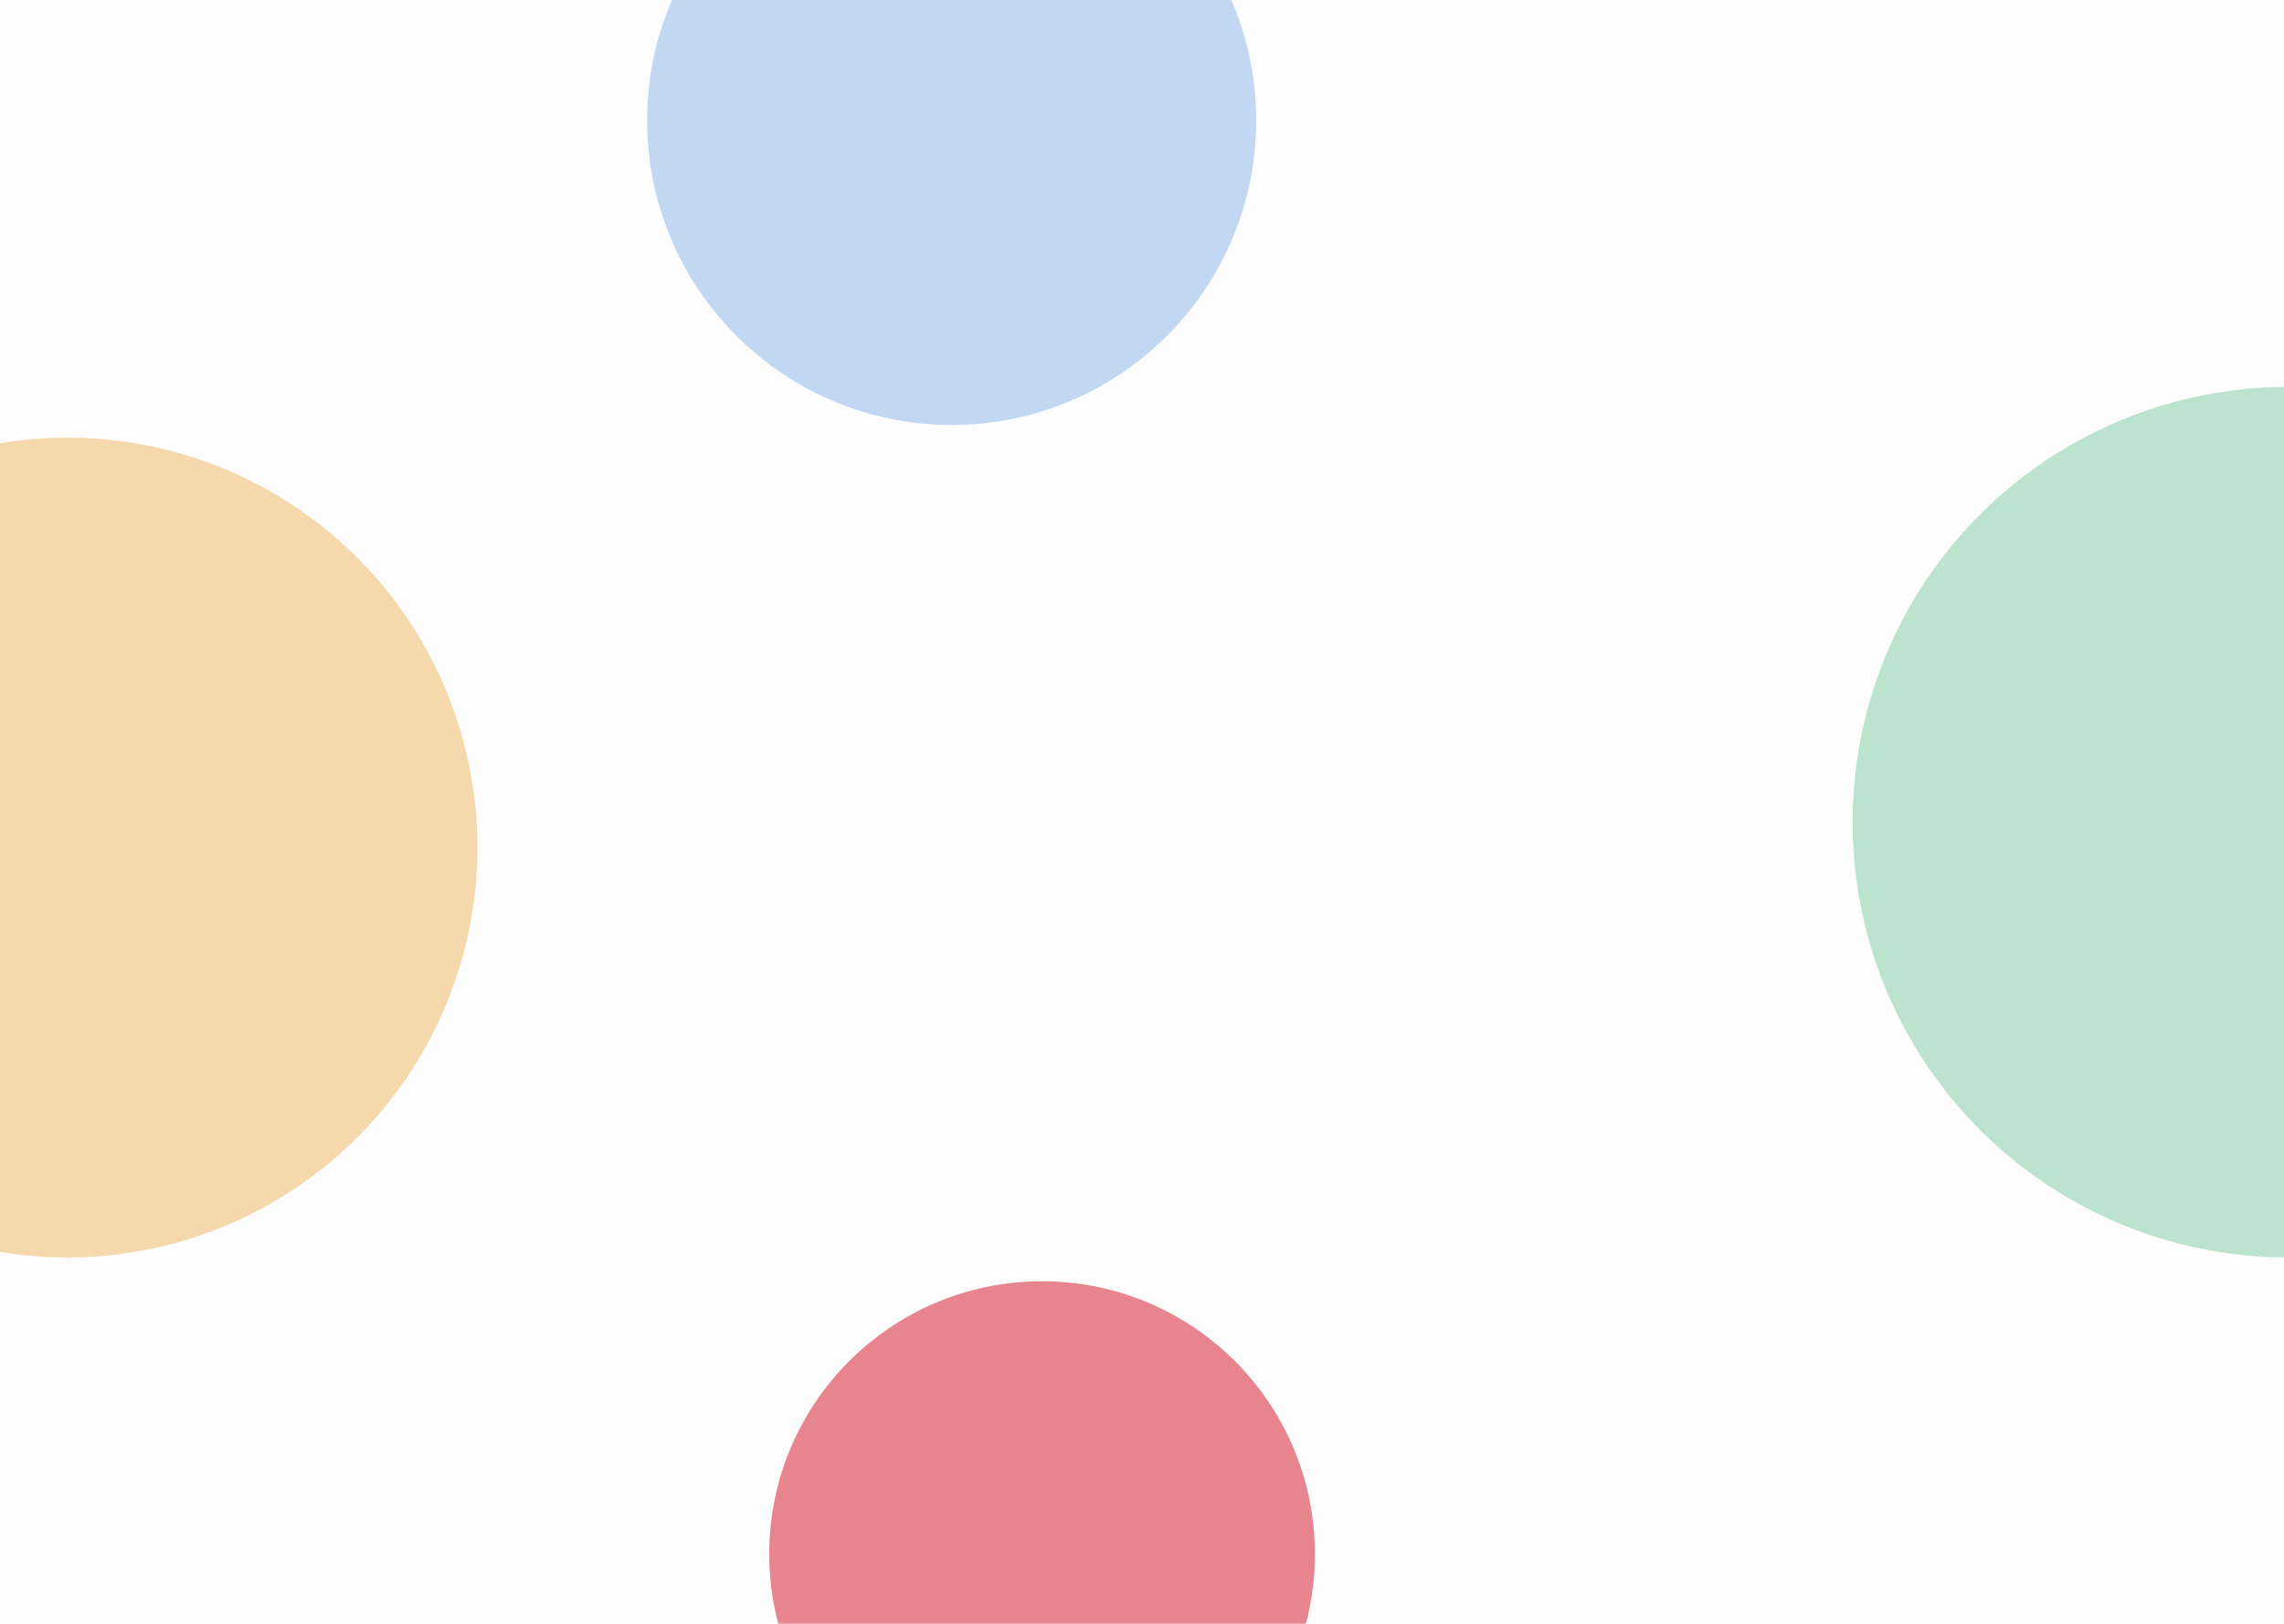 <svg width="1440" height="1024" viewBox="0 0 1440 1024" fill="none" xmlns="http://www.w3.org/2000/svg">
<g clip-path="url(#clip0_2328_6165)">
<g opacity="0.3" filter="url(#filter0_f_2328_6165)">
<circle cx="600" cy="76" r="192" fill="#3A84D9"/>
</g>
<g opacity="0.6" filter="url(#filter1_f_2328_6165)">
<circle cx="657" cy="980" r="172" fill="#DA3443"/>
</g>
<g opacity="0.4" filter="url(#filter2_f_2328_6165)">
<circle cx="1442.5" cy="518.5" r="274.5" fill="#58BD88"/>
</g>
<g opacity="0.4" filter="url(#filter3_f_2328_6165)">
<circle cx="42.5" cy="534.5" r="258.5" fill="#EAA533"/>
</g>
<g filter="url(#filter4_b_2328_6165)">
<rect width="1440" height="1024" fill="#141414" fill-opacity="0.01"/>
</g>
</g>
<defs>
<filter id="filter0_f_2328_6165" x="180" y="-344" width="840" height="840" filterUnits="userSpaceOnUse" color-interpolation-filters="sRGB">
<feFlood flood-opacity="0" result="BackgroundImageFix"/>
<feBlend mode="normal" in="SourceGraphic" in2="BackgroundImageFix" result="shape"/>
<feGaussianBlur stdDeviation="114" result="effect1_foregroundBlur_2328_6165"/>
</filter>
<filter id="filter1_f_2328_6165" x="145" y="468" width="1024" height="1024" filterUnits="userSpaceOnUse" color-interpolation-filters="sRGB">
<feFlood flood-opacity="0" result="BackgroundImageFix"/>
<feBlend mode="normal" in="SourceGraphic" in2="BackgroundImageFix" result="shape"/>
<feGaussianBlur stdDeviation="170" result="effect1_foregroundBlur_2328_6165"/>
</filter>
<filter id="filter2_f_2328_6165" x="892" y="-32" width="1101" height="1101" filterUnits="userSpaceOnUse" color-interpolation-filters="sRGB">
<feFlood flood-opacity="0" result="BackgroundImageFix"/>
<feBlend mode="normal" in="SourceGraphic" in2="BackgroundImageFix" result="shape"/>
<feGaussianBlur stdDeviation="138" result="effect1_foregroundBlur_2328_6165"/>
</filter>
<filter id="filter3_f_2328_6165" x="-492" y="0" width="1069" height="1069" filterUnits="userSpaceOnUse" color-interpolation-filters="sRGB">
<feFlood flood-opacity="0" result="BackgroundImageFix"/>
<feBlend mode="normal" in="SourceGraphic" in2="BackgroundImageFix" result="shape"/>
<feGaussianBlur stdDeviation="138" result="effect1_foregroundBlur_2328_6165"/>
</filter>
<filter id="filter4_b_2328_6165" x="-156" y="-156" width="1752" height="1336" filterUnits="userSpaceOnUse" color-interpolation-filters="sRGB">
<feFlood flood-opacity="0" result="BackgroundImageFix"/>
<feGaussianBlur in="BackgroundImage" stdDeviation="78"/>
<feComposite in2="SourceAlpha" operator="in" result="effect1_backgroundBlur_2328_6165"/>
<feBlend mode="normal" in="SourceGraphic" in2="effect1_backgroundBlur_2328_6165" result="shape"/>
</filter>
<clipPath id="clip0_2328_6165">
<rect width="1440" height="1024" fill="white"/>
</clipPath>
</defs>
</svg>
